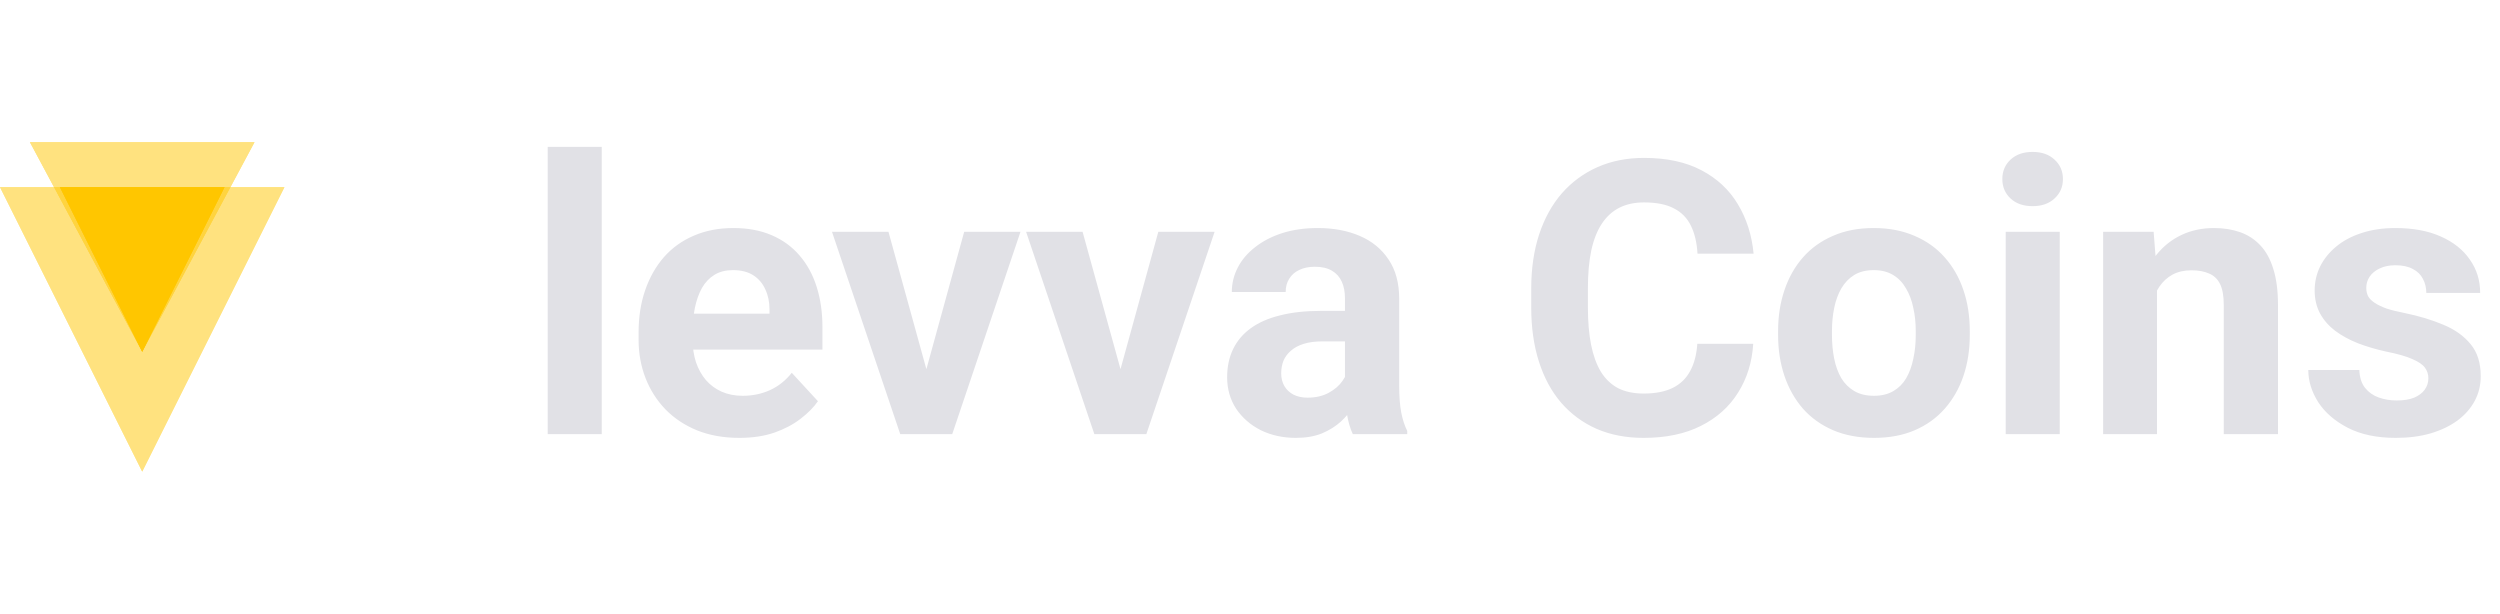 <svg width="167" height="41" viewBox="0 0 167 41" fill="none" xmlns="http://www.w3.org/2000/svg">
<g opacity="0.5">
<path d="M9.5 31.5L8.19684e-07 12.5H19L9.5 31.5Z" fill="#FFC600"/>
<path d="M9.5 31.5L8.19684e-07 12.5H19L9.5 31.5Z" fill="#FFC600"/>
</g>
<g opacity="0.5">
<path d="M9.5 23.5L2 9.5H17L9.5 23.5Z" fill="#FFC600"/>
<path d="M9.5 23.5L2 9.5H17L9.5 23.5Z" fill="#FFC600"/>
</g>
<path d="M9.5 23.5L4 12.5H15L9.5 23.5Z" fill="#FFC600"/>
<path d="M9.5 23.5L4 12.5H15L9.5 23.5Z" fill="#FFC600"/>
<path d="M40.197 9.811V29H36.587V9.811H40.197ZM49.392 29.25C48.342 29.25 47.401 29.083 46.568 28.75C45.736 28.409 45.028 27.938 44.445 27.338C43.87 26.739 43.428 26.043 43.12 25.252C42.812 24.453 42.658 23.603 42.658 22.704V22.204C42.658 21.18 42.804 20.242 43.095 19.393C43.387 18.544 43.803 17.806 44.345 17.182C44.894 16.557 45.561 16.078 46.343 15.745C47.126 15.404 48.009 15.233 48.992 15.233C49.95 15.233 50.799 15.391 51.541 15.708C52.282 16.024 52.902 16.474 53.402 17.057C53.91 17.64 54.293 18.339 54.551 19.156C54.809 19.963 54.939 20.863 54.939 21.854V23.353H44.195V20.955H51.403V20.68C51.403 20.18 51.312 19.735 51.128 19.343C50.953 18.943 50.687 18.627 50.329 18.394C49.971 18.16 49.513 18.044 48.955 18.044C48.48 18.044 48.072 18.148 47.73 18.356C47.389 18.564 47.11 18.856 46.893 19.231C46.685 19.605 46.527 20.047 46.419 20.555C46.319 21.055 46.269 21.604 46.269 22.204V22.704C46.269 23.245 46.343 23.745 46.493 24.203C46.652 24.661 46.872 25.056 47.156 25.39C47.447 25.723 47.797 25.981 48.205 26.164C48.621 26.347 49.092 26.439 49.617 26.439C50.266 26.439 50.87 26.314 51.428 26.064C51.994 25.806 52.482 25.419 52.89 24.902L54.639 26.801C54.356 27.209 53.968 27.601 53.477 27.976C52.994 28.35 52.411 28.659 51.728 28.9C51.045 29.133 50.266 29.25 49.392 29.25ZM61.41 26.377L64.408 15.483H68.168L63.609 29H61.335L61.41 26.377ZM59.349 15.483L62.359 26.389L62.422 29H60.136L55.576 15.483H59.349ZM74.377 26.377L77.376 15.483H81.136L76.576 29H74.302L74.377 26.377ZM72.316 15.483L75.327 26.389L75.389 29H73.103L68.543 15.483H72.316ZM89.844 25.952V19.93C89.844 19.497 89.773 19.127 89.631 18.818C89.49 18.502 89.269 18.256 88.969 18.081C88.677 17.906 88.299 17.819 87.832 17.819C87.432 17.819 87.087 17.89 86.795 18.031C86.504 18.165 86.279 18.36 86.121 18.619C85.962 18.868 85.883 19.164 85.883 19.505H82.285C82.285 18.931 82.419 18.385 82.685 17.869C82.952 17.352 83.339 16.899 83.847 16.507C84.355 16.107 84.959 15.795 85.658 15.57C86.366 15.345 87.158 15.233 88.032 15.233C89.082 15.233 90.014 15.408 90.831 15.758C91.647 16.107 92.288 16.632 92.754 17.332C93.229 18.031 93.466 18.906 93.466 19.955V25.739C93.466 26.481 93.512 27.089 93.604 27.563C93.695 28.03 93.829 28.438 94.004 28.788V29H90.368C90.193 28.634 90.06 28.175 89.969 27.626C89.885 27.068 89.844 26.51 89.844 25.952ZM90.318 20.767L90.343 22.804H88.332C87.857 22.804 87.445 22.858 87.095 22.966C86.745 23.074 86.458 23.228 86.233 23.428C86.008 23.62 85.842 23.845 85.733 24.103C85.633 24.361 85.584 24.644 85.584 24.952C85.584 25.261 85.654 25.54 85.796 25.789C85.938 26.031 86.141 26.222 86.408 26.364C86.674 26.497 86.987 26.564 87.345 26.564C87.886 26.564 88.357 26.456 88.757 26.239C89.156 26.023 89.465 25.756 89.681 25.439C89.906 25.123 90.023 24.823 90.031 24.54L90.98 26.064C90.847 26.406 90.664 26.76 90.431 27.126C90.206 27.492 89.918 27.838 89.569 28.163C89.219 28.48 88.798 28.742 88.307 28.95C87.816 29.15 87.233 29.25 86.558 29.25C85.7 29.25 84.921 29.079 84.222 28.738C83.531 28.388 82.981 27.909 82.573 27.301C82.173 26.685 81.973 25.985 81.973 25.202C81.973 24.494 82.106 23.865 82.373 23.316C82.639 22.766 83.031 22.304 83.547 21.929C84.072 21.546 84.726 21.259 85.508 21.067C86.291 20.867 87.199 20.767 88.232 20.767H90.318ZM113.38 22.966H117.115C117.04 24.19 116.703 25.277 116.103 26.227C115.512 27.176 114.683 27.917 113.617 28.45C112.56 28.983 111.285 29.25 109.795 29.25C108.629 29.25 107.583 29.05 106.659 28.65C105.734 28.242 104.943 27.659 104.285 26.901C103.636 26.143 103.14 25.227 102.799 24.153C102.457 23.078 102.286 21.875 102.286 20.542V19.281C102.286 17.948 102.461 16.744 102.811 15.67C103.169 14.587 103.677 13.667 104.335 12.909C105.002 12.151 105.797 11.568 106.721 11.16C107.646 10.752 108.679 10.548 109.82 10.548C111.335 10.548 112.614 10.823 113.655 11.373C114.704 11.922 115.516 12.68 116.091 13.646C116.674 14.612 117.024 15.712 117.14 16.944H113.393C113.351 16.212 113.205 15.591 112.955 15.083C112.705 14.567 112.326 14.179 111.818 13.921C111.319 13.655 110.652 13.521 109.82 13.521C109.195 13.521 108.649 13.638 108.183 13.871C107.717 14.104 107.325 14.458 107.009 14.933C106.692 15.408 106.455 16.008 106.297 16.732C106.147 17.448 106.072 18.29 106.072 19.256V20.542C106.072 21.483 106.143 22.312 106.284 23.028C106.426 23.736 106.642 24.336 106.934 24.827C107.234 25.31 107.617 25.677 108.083 25.927C108.558 26.168 109.128 26.289 109.795 26.289C110.577 26.289 111.223 26.164 111.731 25.914C112.239 25.664 112.626 25.294 112.893 24.802C113.168 24.311 113.33 23.699 113.38 22.966ZM118.777 22.379V22.116C118.777 21.125 118.919 20.213 119.202 19.381C119.485 18.539 119.897 17.811 120.438 17.194C120.98 16.578 121.646 16.099 122.437 15.758C123.229 15.408 124.136 15.233 125.161 15.233C126.185 15.233 127.097 15.408 127.897 15.758C128.696 16.099 129.367 16.578 129.908 17.194C130.458 17.811 130.874 18.539 131.157 19.381C131.441 20.213 131.582 21.125 131.582 22.116V22.379C131.582 23.362 131.441 24.273 131.157 25.115C130.874 25.948 130.458 26.676 129.908 27.301C129.367 27.917 128.7 28.396 127.909 28.738C127.118 29.079 126.21 29.25 125.186 29.25C124.161 29.25 123.249 29.079 122.45 28.738C121.659 28.396 120.988 27.917 120.438 27.301C119.897 26.676 119.485 25.948 119.202 25.115C118.919 24.273 118.777 23.362 118.777 22.379ZM122.375 22.116V22.379C122.375 22.945 122.425 23.474 122.525 23.965C122.625 24.457 122.783 24.89 123 25.265C123.224 25.631 123.516 25.918 123.874 26.127C124.232 26.335 124.669 26.439 125.186 26.439C125.685 26.439 126.114 26.335 126.473 26.127C126.831 25.918 127.118 25.631 127.335 25.265C127.551 24.89 127.709 24.457 127.809 23.965C127.918 23.474 127.972 22.945 127.972 22.379V22.116C127.972 21.567 127.918 21.05 127.809 20.567C127.709 20.076 127.547 19.643 127.322 19.268C127.106 18.885 126.818 18.585 126.46 18.369C126.102 18.152 125.669 18.044 125.161 18.044C124.653 18.044 124.22 18.152 123.862 18.369C123.512 18.585 123.224 18.885 123 19.268C122.783 19.643 122.625 20.076 122.525 20.567C122.425 21.05 122.375 21.567 122.375 22.116ZM137.591 15.483V29H133.981V15.483H137.591ZM133.756 11.96C133.756 11.435 133.939 11.002 134.306 10.661C134.672 10.319 135.163 10.148 135.78 10.148C136.388 10.148 136.875 10.319 137.241 10.661C137.616 11.002 137.804 11.435 137.804 11.96C137.804 12.485 137.616 12.918 137.241 13.259C136.875 13.601 136.388 13.771 135.78 13.771C135.163 13.771 134.672 13.601 134.306 13.259C133.939 12.918 133.756 12.485 133.756 11.96ZM144.087 18.369V29H140.489V15.483H143.863L144.087 18.369ZM143.563 21.767H142.588C142.588 20.767 142.717 19.868 142.976 19.068C143.234 18.26 143.596 17.573 144.062 17.007C144.529 16.432 145.083 15.995 145.724 15.695C146.374 15.387 147.098 15.233 147.898 15.233C148.531 15.233 149.11 15.325 149.634 15.508C150.159 15.691 150.609 15.982 150.983 16.382C151.367 16.782 151.658 17.311 151.858 17.969C152.066 18.627 152.17 19.43 152.17 20.38V29H148.547V20.367C148.547 19.768 148.464 19.301 148.298 18.968C148.131 18.635 147.885 18.402 147.56 18.269C147.244 18.127 146.853 18.056 146.386 18.056C145.903 18.056 145.482 18.152 145.124 18.344C144.775 18.535 144.483 18.802 144.25 19.143C144.025 19.476 143.854 19.868 143.738 20.317C143.621 20.767 143.563 21.25 143.563 21.767ZM162.215 25.265C162.215 25.006 162.14 24.773 161.99 24.565C161.84 24.357 161.561 24.165 161.153 23.99C160.753 23.807 160.174 23.641 159.416 23.491C158.733 23.341 158.096 23.153 157.505 22.928C156.922 22.695 156.414 22.416 155.981 22.091C155.556 21.767 155.223 21.384 154.981 20.942C154.74 20.492 154.619 19.98 154.619 19.405C154.619 18.839 154.74 18.306 154.981 17.806C155.231 17.307 155.585 16.865 156.043 16.482C156.509 16.091 157.076 15.787 157.742 15.57C158.417 15.345 159.175 15.233 160.016 15.233C161.19 15.233 162.198 15.42 163.039 15.795C163.889 16.17 164.538 16.686 164.988 17.344C165.446 17.994 165.675 18.735 165.675 19.568H162.077C162.077 19.218 162.002 18.906 161.852 18.631C161.711 18.348 161.486 18.127 161.178 17.969C160.878 17.802 160.486 17.719 160.003 17.719C159.604 17.719 159.258 17.79 158.966 17.931C158.675 18.065 158.45 18.248 158.292 18.481C158.142 18.706 158.067 18.956 158.067 19.231C158.067 19.439 158.109 19.626 158.192 19.793C158.283 19.951 158.429 20.097 158.629 20.23C158.829 20.363 159.087 20.488 159.404 20.605C159.728 20.713 160.128 20.813 160.603 20.905C161.577 21.105 162.448 21.367 163.214 21.692C163.98 22.008 164.588 22.441 165.038 22.991C165.488 23.532 165.713 24.244 165.713 25.127C165.713 25.727 165.579 26.277 165.313 26.776C165.046 27.276 164.663 27.713 164.163 28.088C163.664 28.454 163.064 28.742 162.364 28.95C161.673 29.15 160.894 29.25 160.028 29.25C158.771 29.25 157.705 29.025 156.83 28.575C155.964 28.125 155.306 27.555 154.856 26.864C154.415 26.164 154.194 25.448 154.194 24.715H157.605C157.621 25.206 157.746 25.602 157.979 25.902C158.221 26.202 158.525 26.418 158.891 26.551C159.266 26.685 159.67 26.751 160.103 26.751C160.57 26.751 160.957 26.689 161.265 26.564C161.573 26.431 161.806 26.256 161.965 26.039C162.131 25.814 162.215 25.556 162.215 25.265Z" fill="#E1E1E6"/>
</svg>
